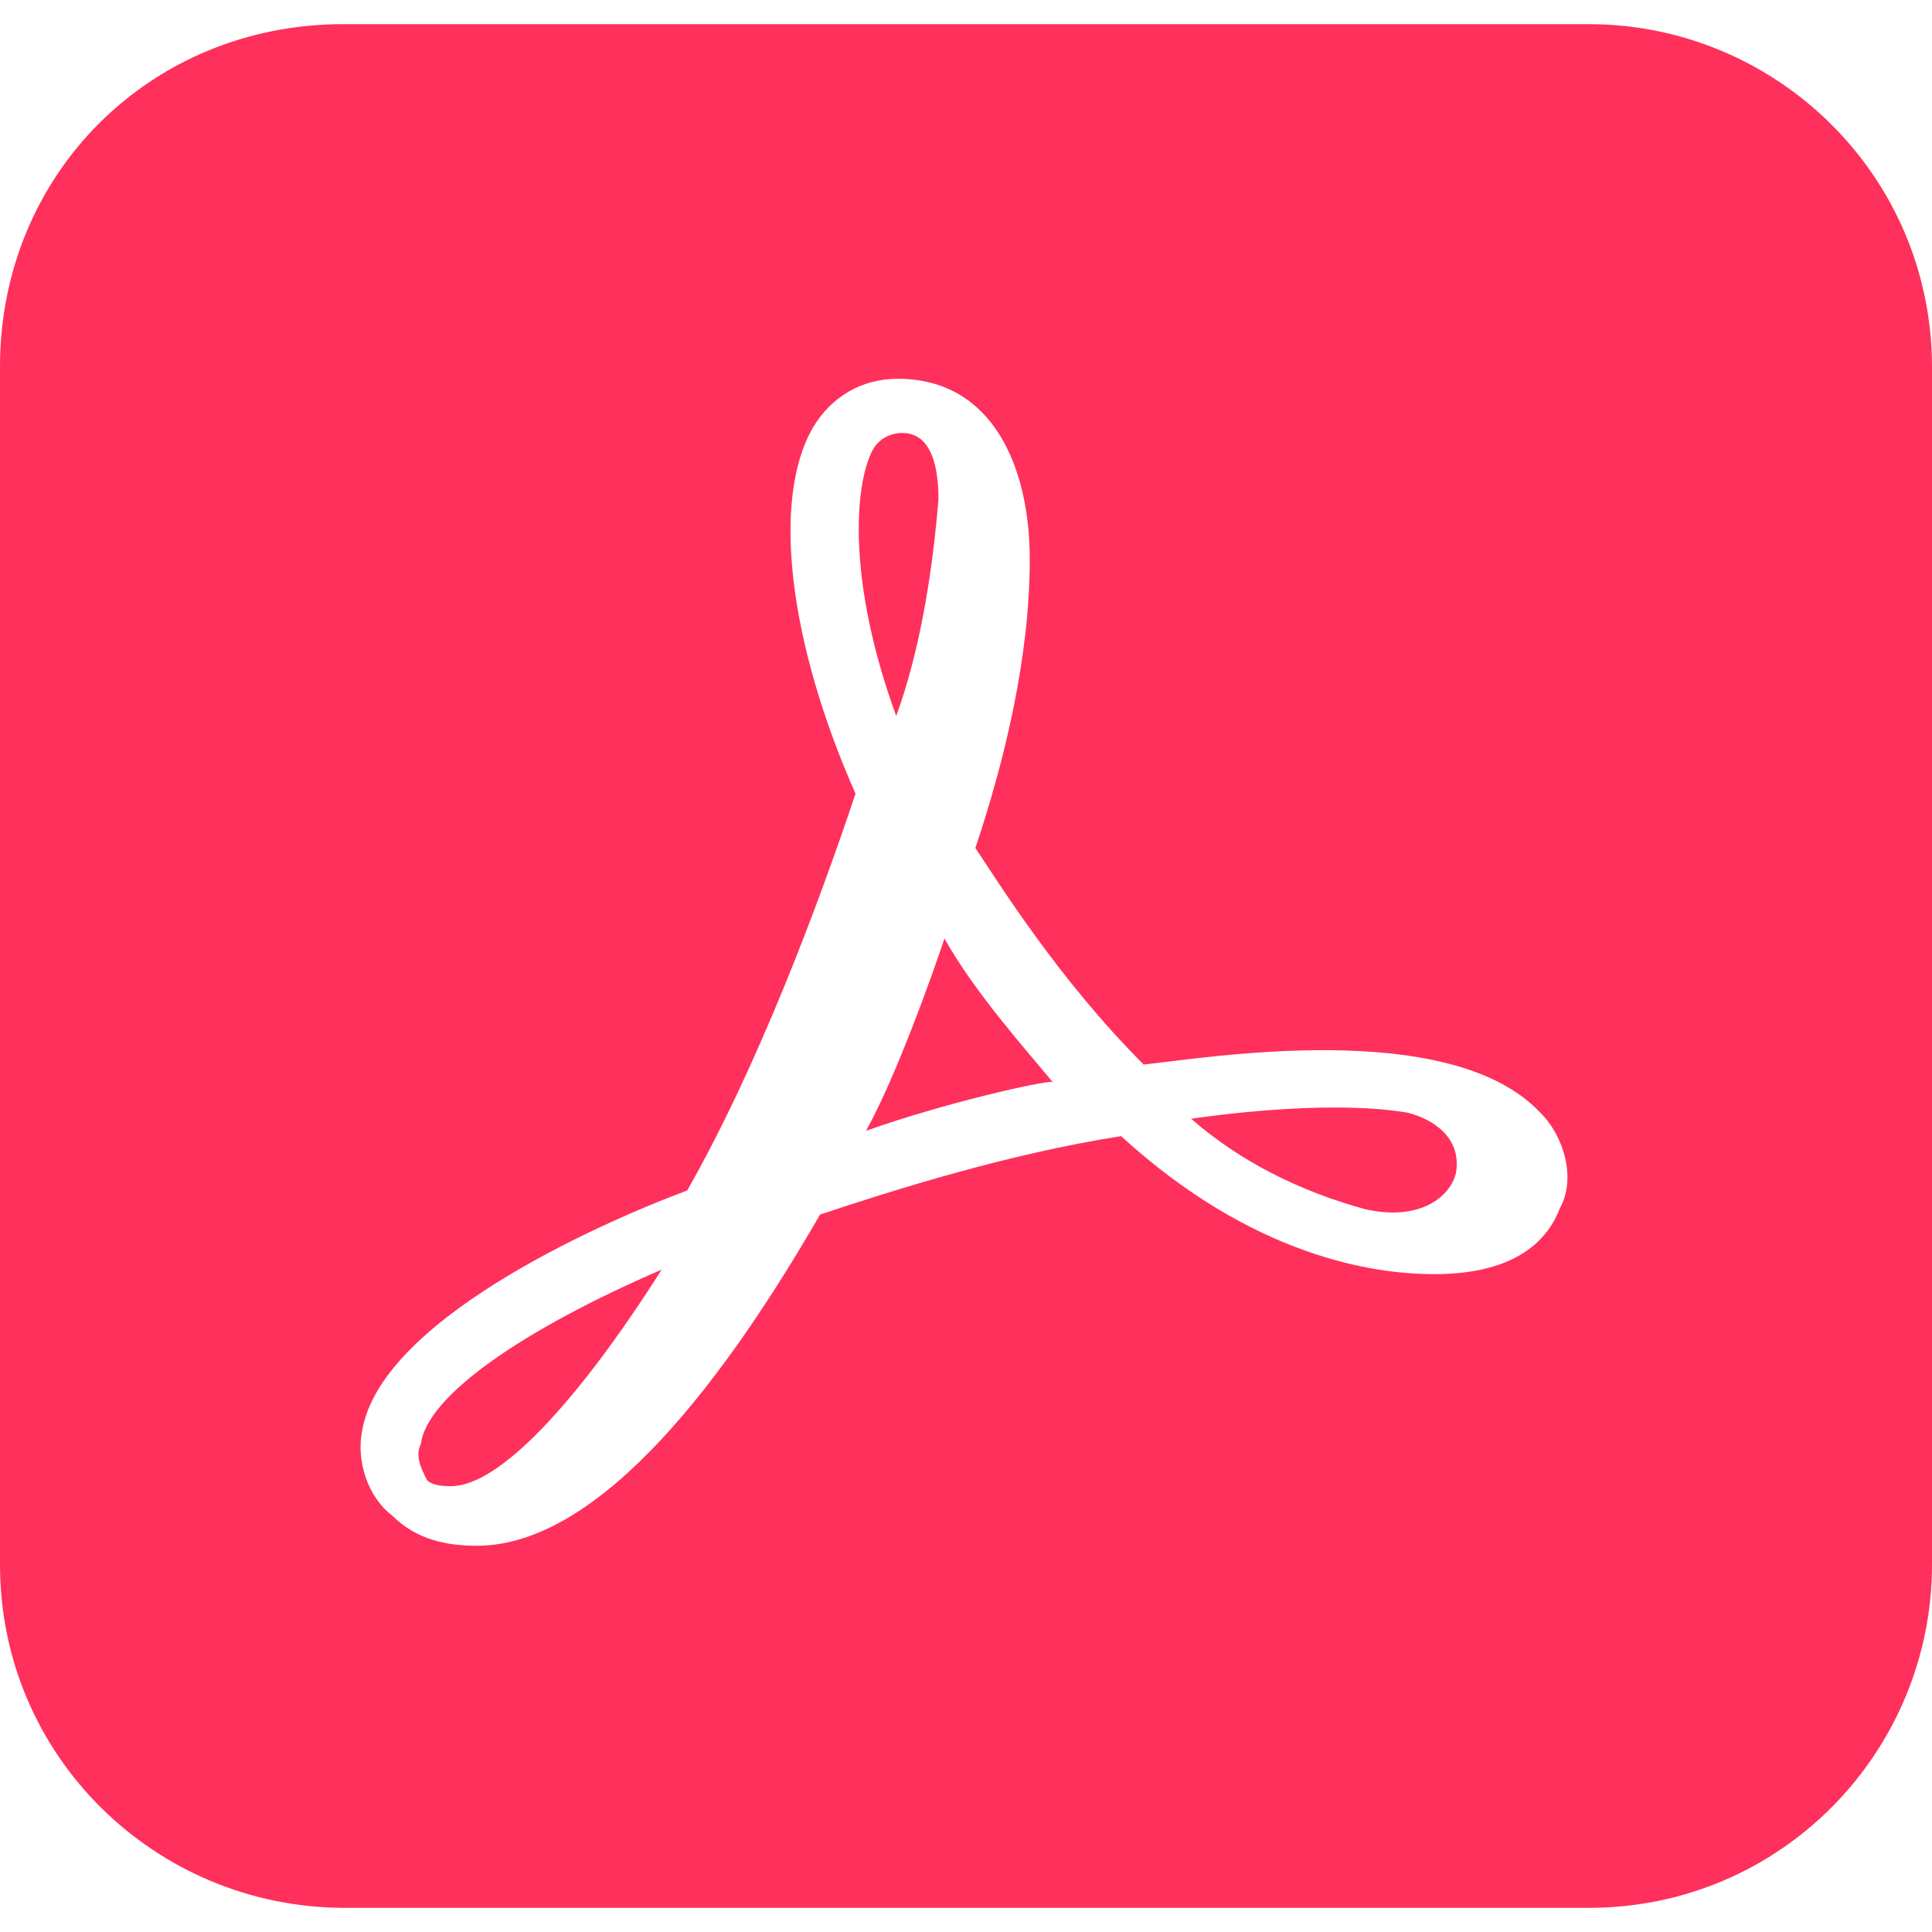 <svg width="36" height="36" viewBox="0 0 36 36" fill="none" xmlns="http://www.w3.org/2000/svg">
<g clip-path="url(#clip0_419_6265)">
<path d="M12.329 23.658C10.768 26.118 9.306 27.692 8.406 27.692C8.293 27.692 8.068 27.692 7.956 27.579C7.843 27.354 7.731 27.129 7.843 26.904C7.956 26.006 9.756 24.768 12.329 23.658Z" fill="#FF305B"/>
<path d="M16.7 13.341C15.8 10.881 15.912 9.081 16.25 8.406C16.362 8.181 16.587 8.068 16.812 8.068C17.375 8.068 17.487 8.743 17.487 9.306C17.375 10.654 17.15 12.103 16.7 13.341Z" fill="#FF305B"/>
<path d="M17.599 17.487C18.157 18.492 19.158 19.607 19.612 20.159C19.426 20.142 17.59 20.553 16.137 21.071C16.699 20.06 17.374 18.162 17.599 17.487Z" fill="#FF305B"/>
<path d="M19.623 20.173C19.62 20.168 19.616 20.164 19.611 20.159C19.629 20.161 19.632 20.165 19.623 20.173Z" fill="#FF305B"/>
<path d="M27.13 21.858C27.018 22.308 26.455 22.758 25.443 22.533C24.205 22.195 23.095 21.633 22.195 20.846C22.983 20.733 24.88 20.508 26.229 20.733C26.68 20.846 27.243 21.183 27.13 21.858Z" fill="#FF305B"/>
<path d="M29.604 0.45H6.396C2.797 0.45 0 3.248 0 6.831V29.154C0 32.739 2.91 35.535 6.396 35.55H29.604C33.203 35.55 36 32.627 36 29.154V6.846C36 3.248 33.075 0.45 29.604 0.45ZM29.07 22.505C28.858 23.067 28.296 23.742 26.723 23.742C25.598 23.742 23.349 23.418 20.889 21.17C18.753 21.507 16.631 22.182 15.28 22.632C13.593 25.557 11.232 28.803 8.884 28.803C8.322 28.803 7.76 28.691 7.309 28.241C6.859 27.903 6.635 27.228 6.747 26.666C7.085 24.641 11.007 22.856 12.806 22.182C14.14 19.835 15.265 16.812 15.941 14.789C14.703 11.991 14.366 9.306 15.153 7.958C15.491 7.395 16.053 7.058 16.728 7.058C18.513 7.058 19.188 8.73 19.188 10.418C19.188 12.218 18.738 14.115 18.175 15.801C18.625 16.476 19.735 18.261 21.311 19.836C22.421 19.724 27.018 18.936 28.704 20.736C29.154 21.183 29.366 21.971 29.07 22.505Z" fill="#FF305B"/>
</g>
<defs>
<clipPath id="clip0_419_6265">
<rect width="36" height="36" fill="white"/>
</clipPath>
</defs>
</svg>
